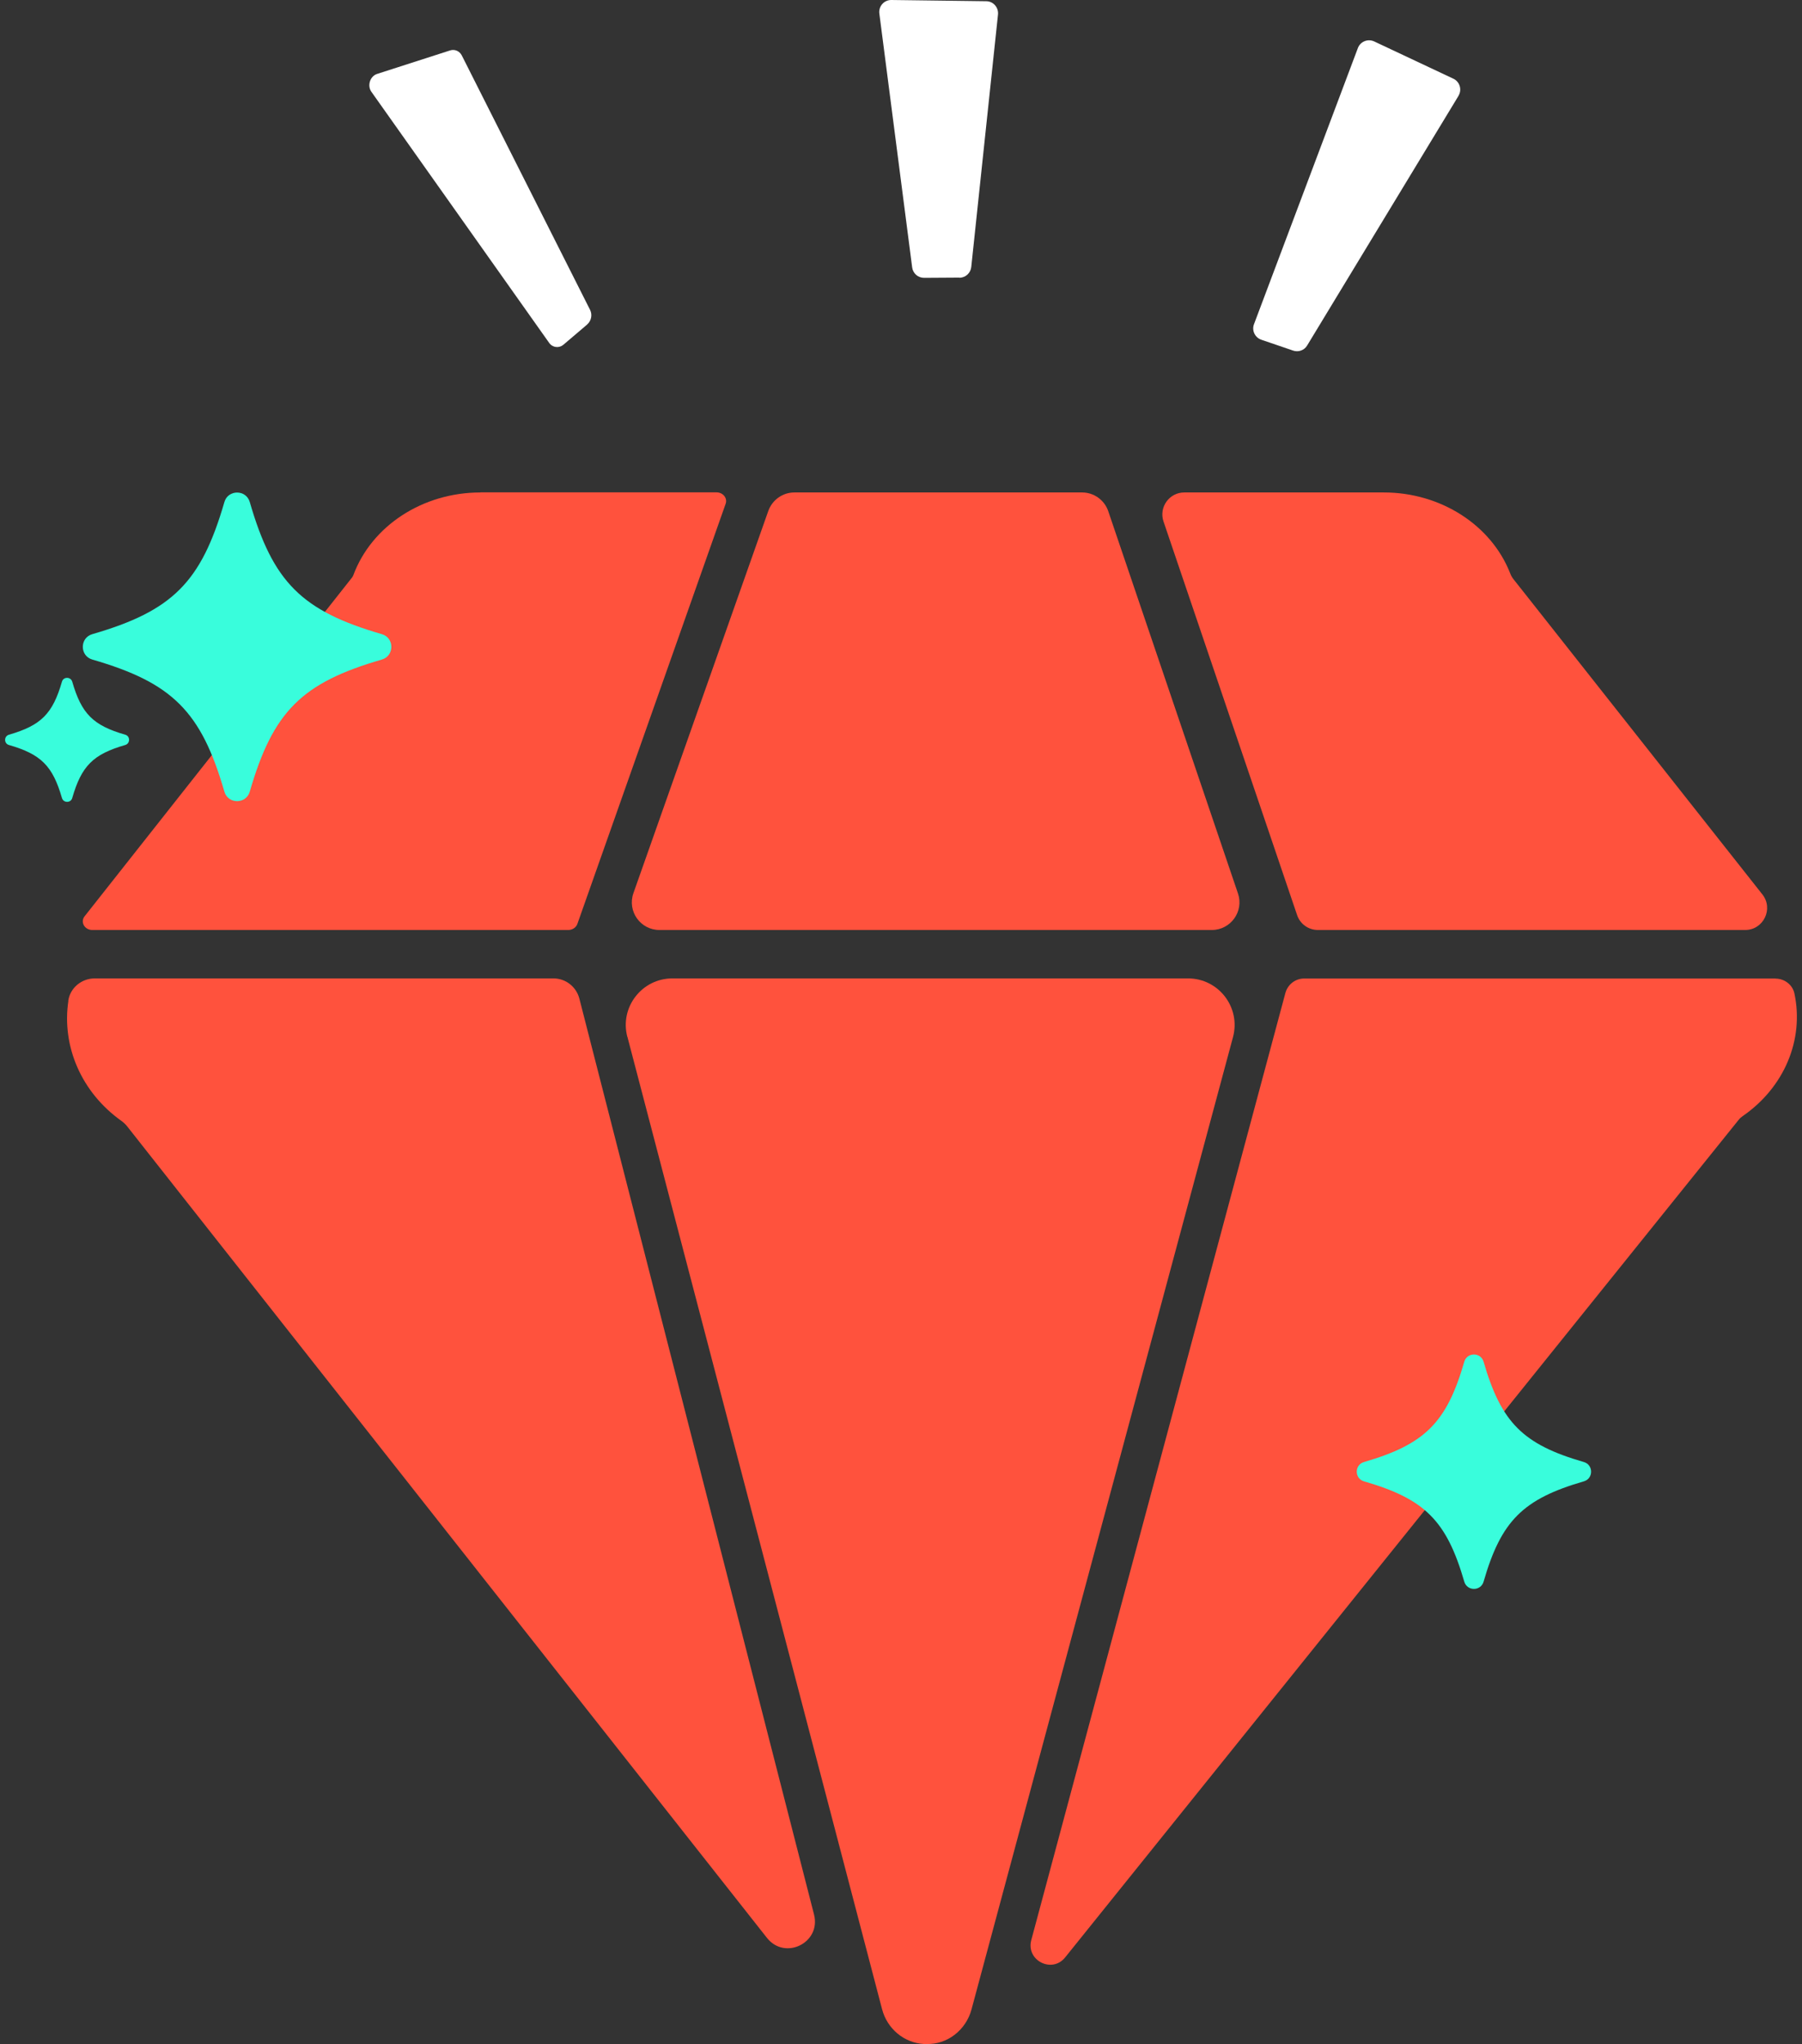 <svg width="194" height="220" viewBox="0 0 194 220" fill="none" xmlns="http://www.w3.org/2000/svg">
<rect x="0" y="0" width="194" height="220" fill="#333333" stroke="none"/>
<path d="M67.547 111.598L94.965 216.261C95.513 218.343 97.32 219.877 99.461 219.996C99.545 219.996 99.628 219.996 99.711 219.996C101.995 220.08 103.993 218.486 104.588 216.285L132.743 111.622C133.6 108.434 131.197 105.306 127.902 105.306H72.388C69.105 105.306 66.703 108.41 67.535 111.586L67.547 111.598Z" fill="#FF523D"/>
<path d="M191.149 105.317H140.405C139.454 105.317 138.633 105.96 138.383 106.876L111.025 208.815C110.442 211.004 113.261 212.443 114.676 210.671L187.188 120.519C187.307 120.364 187.462 120.234 187.616 120.127C192.112 117.022 194.242 111.883 193.183 106.923C192.981 105.984 192.112 105.329 191.149 105.329V105.317Z" fill="#FF523D"/>
<path d="M7.36 107.732C6.634 112.621 8.763 117.581 13.081 120.65C13.295 120.805 13.498 120.995 13.664 121.197L82.571 208.577C84.51 211.028 88.412 209.101 87.639 206.067L62.374 107.482C62.041 106.198 60.899 105.306 59.579 105.306H10.203C8.787 105.306 7.55 106.317 7.348 107.72L7.36 107.732Z" fill="#FF523D"/>
<path d="M51.716 53.004C45.507 53.004 40.011 56.596 38.037 61.913C38.001 61.996 37.965 62.079 37.906 62.151L9.108 98.621C8.62 99.239 9.108 100.096 9.941 100.096H61.172C61.624 100.096 62.017 99.834 62.16 99.441L78.123 54.217C78.337 53.61 77.837 52.992 77.135 52.992H51.716V53.004Z" fill="#FF523D"/>
<path d="M82.715 54.99L68.191 96.134C67.513 98.073 68.94 100.095 70.998 100.095H130.461C132.495 100.095 133.934 98.097 133.28 96.17L119.315 55.026C118.911 53.824 117.769 53.003 116.496 53.003H85.522C84.261 53.003 83.143 53.8 82.715 54.99Z" fill="#FF523D"/>
<path d="M189.733 96.265L162.922 62.317C162.779 62.139 162.672 61.937 162.589 61.722C160.555 56.512 155.107 53.003 148.981 53.003H127.499C125.881 53.003 124.74 54.597 125.263 56.132L139.644 98.49C139.965 99.453 140.869 100.095 141.88 100.095H187.878C189.852 100.095 190.959 97.812 189.733 96.265Z" fill="#FF523D"/>
<path d="M41.106 70.989C32.482 73.487 29.389 76.579 26.891 85.203C26.499 86.571 24.548 86.571 24.156 85.203C21.658 76.579 18.565 73.487 9.941 70.989C8.573 70.596 8.573 68.646 9.941 68.253C18.565 65.755 21.658 62.662 24.156 54.039C24.548 52.671 26.499 52.671 26.891 54.039C29.389 62.662 32.482 65.755 41.106 68.253C42.474 68.646 42.474 70.596 41.106 70.989Z" fill="#39FDDC"/>
<path d="M13.486 80.183C10.024 81.182 8.775 82.431 7.776 85.893C7.621 86.44 6.836 86.44 6.67 85.893C5.67 82.431 4.422 81.182 0.96 80.183C0.413 80.028 0.413 79.243 0.96 79.077C4.422 78.078 5.67 76.829 6.67 73.367C6.824 72.82 7.609 72.82 7.776 73.367C8.775 76.829 10.024 78.078 13.486 79.077C14.033 79.232 14.033 80.017 13.486 80.183Z" fill="#39FDDC"/>
<path d="M63.218 34.924L60.673 37.089C60.185 37.505 59.495 37.422 59.126 36.91L39.987 9.885C39.511 9.219 39.833 8.208 40.594 7.958L48.468 5.424C48.956 5.27 49.48 5.496 49.718 5.971L63.527 33.353C63.789 33.877 63.658 34.543 63.218 34.912V34.924Z" fill="white"/>
<path d="M103.292 29.88L99.485 29.904C98.831 29.904 98.284 29.428 98.201 28.774L94.668 1.451C94.573 0.678 95.179 -0.012 95.964 0L106.17 0.131C106.932 0.131 107.515 0.797 107.443 1.558L104.564 28.738C104.493 29.392 103.946 29.892 103.292 29.892V29.88Z" fill="white"/>
<path d="M157.022 10.313L140.726 37.184C140.417 37.707 139.775 37.933 139.204 37.731L135.79 36.565C135.1 36.327 134.743 35.566 135.005 34.888L146.186 5.174C146.448 4.473 147.257 4.14 147.946 4.461L156.463 8.469C157.153 8.791 157.415 9.647 157.022 10.301V10.313Z" fill="white"/>
<path d="M170.51 159.439C163.956 161.342 161.613 163.685 159.722 170.228C159.425 171.274 157.938 171.274 157.64 170.228C155.737 163.674 153.394 161.33 146.851 159.439C145.805 159.142 145.805 157.655 146.851 157.357C153.406 155.454 155.749 153.111 157.64 146.569C157.938 145.522 159.425 145.522 159.722 146.569C161.625 153.123 163.968 155.466 170.51 157.357C171.557 157.655 171.557 159.142 170.51 159.439Z" fill="#39FDDC"/>
</svg>
